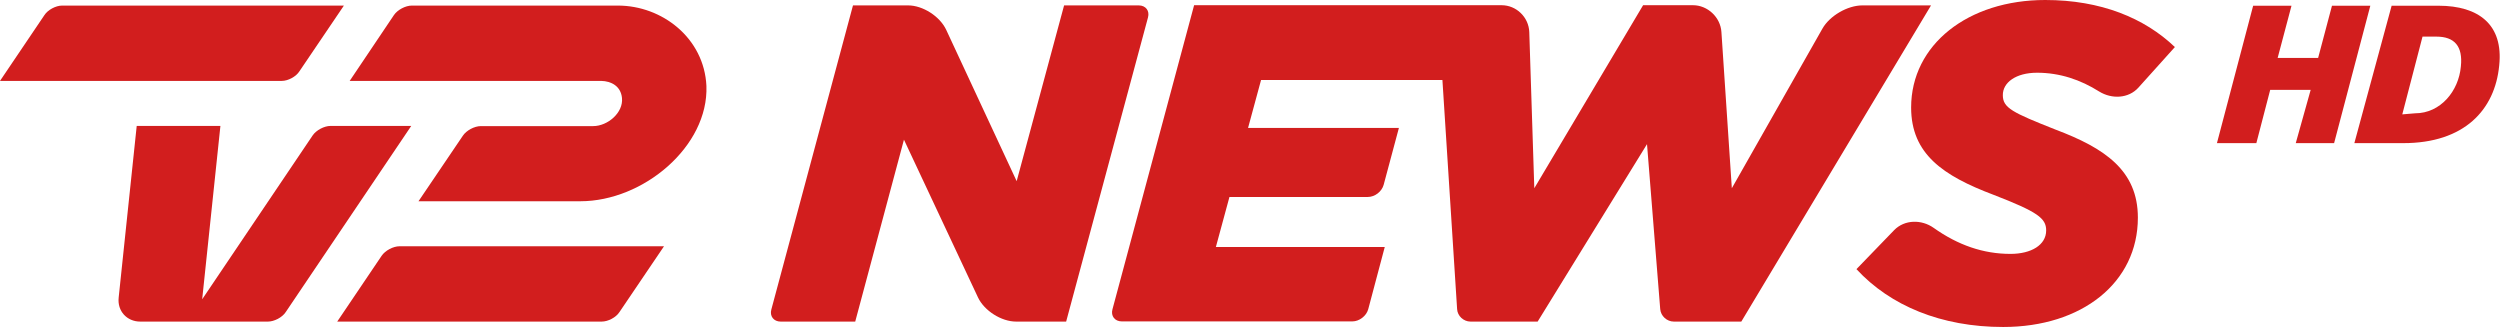 <svg enable-background="new 0 0 1344.1 175.8" version="1.1" viewBox="0 0 1344.1 175.8" xml:space="preserve" xmlns="http://www.w3.org/2000/svg">
<g fill="#D21E1E">
	<path d="m612.2 2.9h-40.1l-25.5 94.5-37.9-81.4c-3.4-7.2-12.5-13.1-20.5-13.1h-29.6l-43.9 163.5c-1 3.6 1.3 6.5 5 6.5h40.1l26.2-97.8 39.8 84.8c3.4 7.2 12.6 13 20.5 13h26.9l44-163.5c1-3.6-1.2-6.5-5-6.5"/>
	<path d="m1095.2 39.1c12.3 0 23.4 3.8 33.4 10.1 6.8 4.2 15.8 3.8 21.1-2.1l19.6-21.8c-16.3-15.6-39.8-25.3-69.7-25.3-41.5 0-72.1 24-72.1 57.8 0 25 17.2 36.7 44.2 46.9 23.8 9.2 28.4 12.6 28.4 19.2 0 7.8-8 12.6-19.2 12.6-14.6 0-28.2-4.7-41.3-14-6.5-4.6-15.6-4.5-21.2 1.2l-20.3 21c18.2 19.7 45.6 31.1 78.9 31.1 42.3 0 72.4-23.8 72.4-58.8 0-25.5-18-37.4-44.2-47.3-23.3-9.2-28.4-11.7-28.4-18.5-0.1-6.8 7-12.1 18.4-12.1"/>
	<path d="m1001.3 2.9c-8 0-17.6 5.6-21.5 12.5l-48.7 85.8-5.6-84c-0.5-7.9-7.4-14.4-15.3-14.4h-26.8l-58.5 98.4-2.7-84c-0.3-7.9-6.9-14.4-14.9-14.4h-165.3l-43.9 163.5c-1 3.6 1.3 6.5 5 6.5h124c3.7 0 7.5-2.9 8.5-6.5l8.9-33.5h-90.8l7.3-26.9h74.4c3.8 0 7.5-2.9 8.5-6.5l8.2-30.6h-81.1l7-25.8h97.5l7.9 123.2c0.2 3.7 3.5 6.7 7.2 6.7h36.1l58.8-95.4 7.1 88.7c0.3 3.7 3.6 6.7 7.3 6.7h36.3l102-170h-36.9z"/>
</g>
<g fill="#D21E1E">
	<path d="M332.2,3H221.4c-3.4,0-7.7,2.3-9.6,5.1l-23.8,35.4h135.2c5.4,0.1,10.6,2.8,11.2,9.2   c0.8,7.9-7.7,15.1-15.5,15.1h-60.4c-3.4,0-7.7,2.3-9.6,5.1L225,108.2h87c33.9,0,69-29.5,67.8-62C378.6,20.5,356,3,332.2,3"/>
	<path d="M151.5,43.5H0L23.9,8.1C25.7,5.3,30,3,33.4,3h151.5l-23.9,35.3C159.2,41.2,154.9,43.5,151.5,43.5"/>
	<path d="m63.8 160 9.7-92.3h45l-9.8 93.2 59.4-88.1c1.9-2.8 6.2-5.1 9.6-5.1h43.4l-67.5 100.1c-1.9 2.9-6.2 5.1-9.6 5.1h-68.6c-7.2 0-12.4-5.7-11.6-12.9"/>
	<path d="m323.5 172.9h-142.2l23.9-35.4c1.9-2.8 6.2-5.1 9.6-5.1h142.2l-23.9 35.3c-1.9 3-6.2 5.2-9.6 5.2"/>
</g>
<g transform="matrix(5.727 0 0 5.727 -42.828 -144.68)" fill="#D21E1E">
	<path d="m219 25.8h3.6l-1.3 4.9h3.8l1.3-4.9h3.6l-3.4 12.9h-3.6l1.4-5h-3.8l-1.3 5h-3.7l3.4-12.9z"/>
	<path d="m234.2 35.9c2.4 0 4.1-2.1 4.3-4.4 0.2-1.9-0.6-2.8-2.3-2.8h-1.3l-1.9 7.3 1.2-0.1zm-2.2-10.1h4.4c3.8 0 6.1 1.8 5.7 5.6-0.4 4.2-3.3 7.3-9 7.3h-4.6l3.5-12.9z"/>
</g>
</svg>
